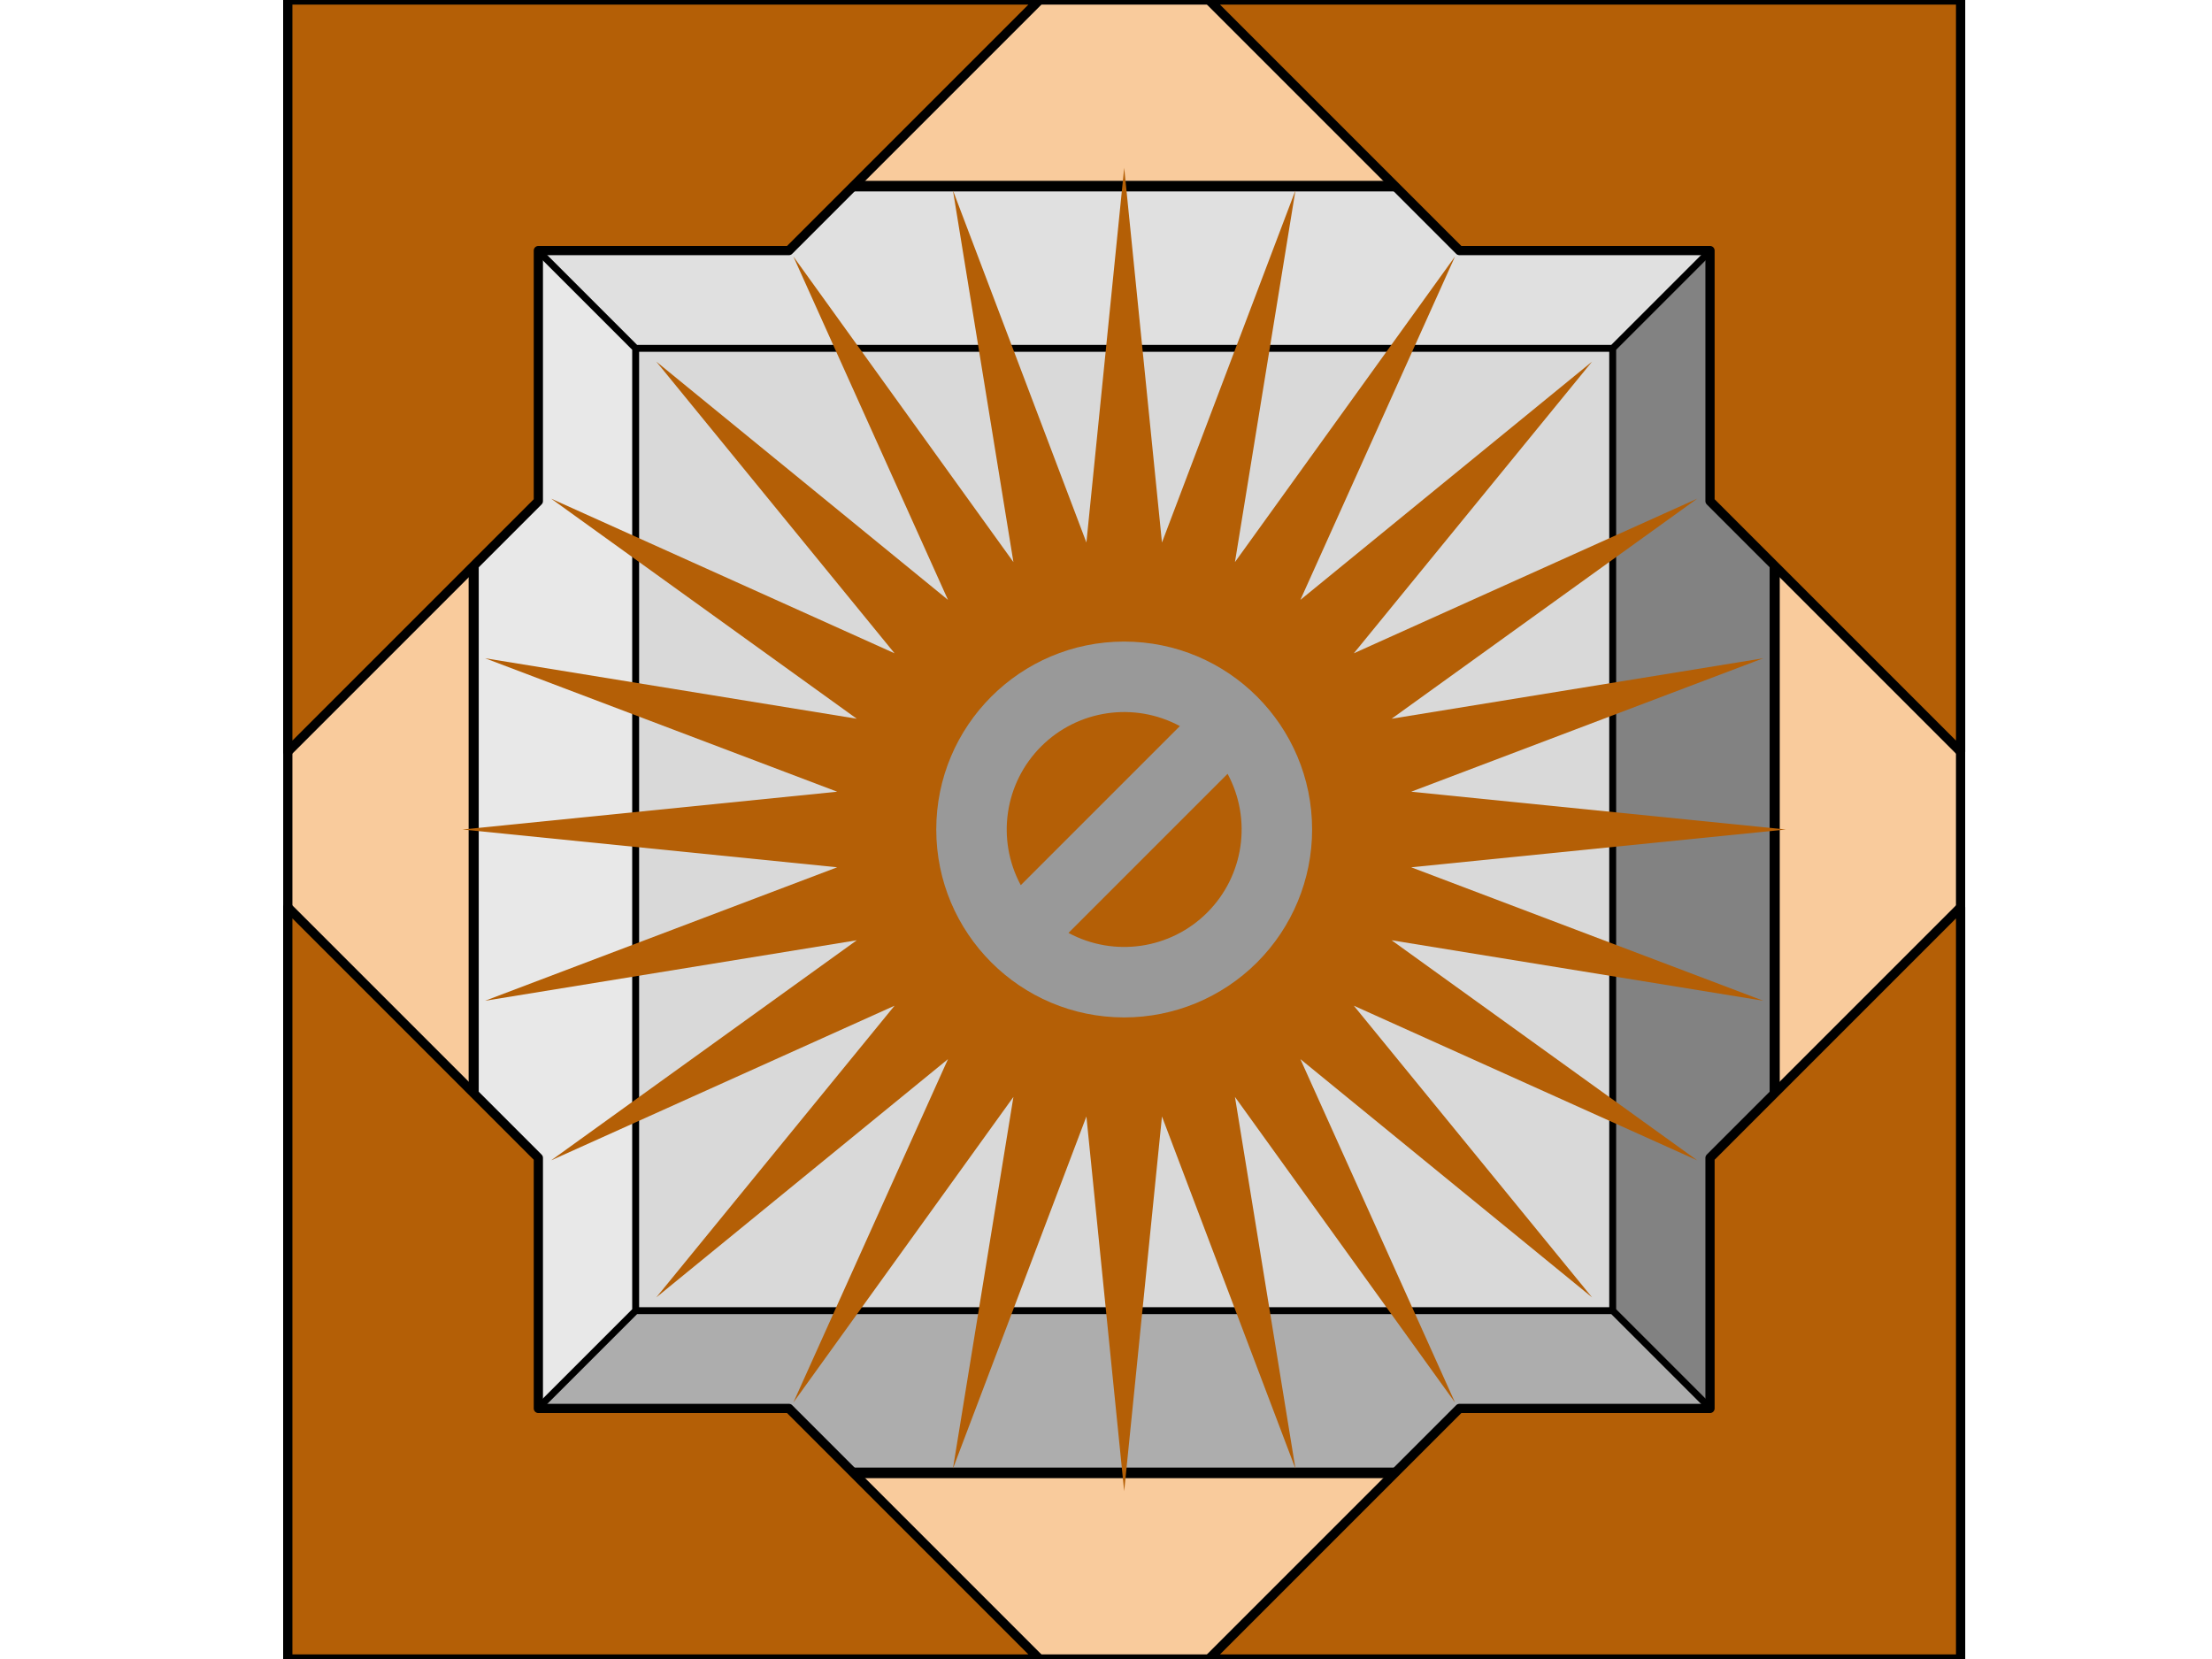 <svg version="1.1" viewBox="0.0 0.0 960.0 720.0" fill="none" stroke="none" stroke-linecap="square" stroke-miterlimit="10" xmlns:xlink="http://www.w3.org/1999/xlink" xmlns="http://www.w3.org/2000/svg"><clipPath id="p.0"><path d="m0 0l960.0 0l0 720.0l-960.0 0l0 -720.0z" clip-rule="nonzero"/></clipPath><g clip-path="url(#p.0)"><path fill="#000000" fill-opacity="0.0" d="m0 0l960.0 0l0 720.0l-960.0 0z" fill-rule="evenodd"/><path fill="#d9d9d9" d="m275.877 151.181l424.031 0l0 417.638l-424.031 0z" fill-rule="evenodd"/><path fill="#e0e0e0" d="m206.27 81.575l563.244 0l-69.606 69.606l-424.031 0z" fill-rule="evenodd"/><path fill="#adadad" d="m206.27 638.425l69.606 -69.606l424.031 0l69.606 69.606z" fill-rule="evenodd"/><path fill="#e8e8e8" d="m206.27 81.575l69.606 69.606l0 417.638l-69.606 69.606z" fill-rule="evenodd"/><path fill="#828282" d="m769.514 81.575l0 556.85l-69.606 -69.606l0 -417.638z" fill-rule="evenodd"/><path fill="#000000" fill-opacity="0.0" d="m206.27 81.575l563.244 0l0 556.85l-563.244 0zm69.606 69.606l424.031 0l0 417.638l-424.031 0zm-69.606 -69.606l69.606 69.606m-69.606 487.244l69.606 -69.606m493.638 -487.244l-69.606 69.606m69.606 487.244l-69.606 -69.606" fill-rule="evenodd"/><path stroke="#000000" stroke-width="3.0" stroke-linejoin="round" stroke-linecap="butt" d="m206.27 81.575l563.244 0l0 556.85l-563.244 0zm69.606 69.606l424.031 0l0 417.638l-424.031 0zm-69.606 -69.606l69.606 69.606m-69.606 487.244l69.606 -69.606m493.638 -487.244l-69.606 69.606m69.606 487.244l-69.606 -69.606" fill-rule="evenodd"/><path fill="#f9cb9c" d="m124.9 0l725.984 0l0 720.0l-725.984 0zm80.482 80.482l0 559.037l565.021 0l0 -559.037z" fill-rule="evenodd"/><path stroke="#000000" stroke-width="4.0" stroke-linejoin="round" stroke-linecap="butt" d="m124.9 0l725.984 0l0 720.0l-725.984 0zm80.482 80.482l0 559.037l565.021 0l0 -559.037z" fill-rule="evenodd"/><path fill="#b45f06" d="m124.9 0l326.236 0l-108.744 108.744l-108.748 0l0 108.748l-108.744 108.744z" fill-rule="evenodd"/><path stroke="#000000" stroke-width="4.0" stroke-linejoin="round" stroke-linecap="butt" d="m124.9 0l326.236 0l-108.744 108.744l-108.748 0l0 108.748l-108.744 108.744z" fill-rule="evenodd"/><path fill="#b45f06" d="m850.885 0l0 326.236l-108.744 -108.744l0 -108.748l-108.748 0l-108.744 -108.744z" fill-rule="evenodd"/><path stroke="#000000" stroke-width="4.0" stroke-linejoin="round" stroke-linecap="butt" d="m850.885 0l0 326.236l-108.744 -108.744l0 -108.748l-108.748 0l-108.744 -108.744z" fill-rule="evenodd"/><path fill="#b45f06" d="m850.885 720.0l-326.236 0l108.744 -108.744l108.748 0l0 -108.748l108.744 -108.744z" fill-rule="evenodd"/><path stroke="#000000" stroke-width="4.0" stroke-linejoin="round" stroke-linecap="butt" d="m850.885 720.0l-326.236 0l108.744 -108.744l108.748 0l0 -108.748l108.744 -108.744z" fill-rule="evenodd"/><path fill="#b45f06" d="m124.9 720.0l0 -326.236l108.744 108.744l0 108.748l108.748 0l108.744 108.744z" fill-rule="evenodd"/><path stroke="#000000" stroke-width="4.0" stroke-linejoin="round" stroke-linecap="butt" d="m124.9 720.0l0 -326.236l108.744 108.744l0 108.748l108.748 0l108.744 108.744z" fill-rule="evenodd"/><path fill="#b45f06" d="m200.727 360.0l162.617 -16.398l-152.832 -57.926l161.32 26.25l-132.632 -95.509l149.029 67.108l-103.393 -126.582l126.582 103.393l-67.108 -149.029l95.509 132.632l-26.25 -161.32l57.926 152.832l16.398 -162.617l16.398 162.617l57.926 -152.832l-26.25 161.32l95.509 -132.632l-67.108 149.029l126.582 -103.393l-103.393 126.582l149.029 -67.108l-132.632 95.509l161.32 -26.25l-152.832 57.926l162.617 16.398l-162.617 16.398l152.832 57.926l-161.32 -26.25l132.632 95.509l-149.029 -67.108l103.393 126.582l-126.582 -103.393l67.108 149.029l-95.509 -132.632l26.25 161.32l-57.926 -152.832l-16.398 162.617l-16.398 -162.617l-57.926 152.832l26.25 -161.32l-95.509 132.632l67.108 -149.029l-126.582 103.393l103.393 -126.582l-149.029 67.108l132.632 -95.509l-161.32 26.25l152.832 -57.926z" fill-rule="evenodd"/><path fill="#999999" d="m487.892 278.441l0 0c45.044 0 81.559 36.515 81.559 81.559l0 0c0 21.631 -8.593 42.376 -23.888 57.671c-15.295 15.295 -36.04 23.888 -57.671 23.888l0 0c-45.044 0 -81.559 -36.515 -81.559 -81.559l0 0c0 -45.044 36.515 -81.559 81.559 -81.559zm-24.167 126.441c19.82 10.672 44.294 7.08 60.211 -8.837c15.917 -15.917 19.509 -40.391 8.837 -60.211zm48.334 -89.763l0 0c-19.82 -10.672 -44.294 -7.08 -60.211 8.837c-15.918 15.917 -19.509 40.391 -8.837 60.211z" fill-rule="evenodd"/></g></svg>